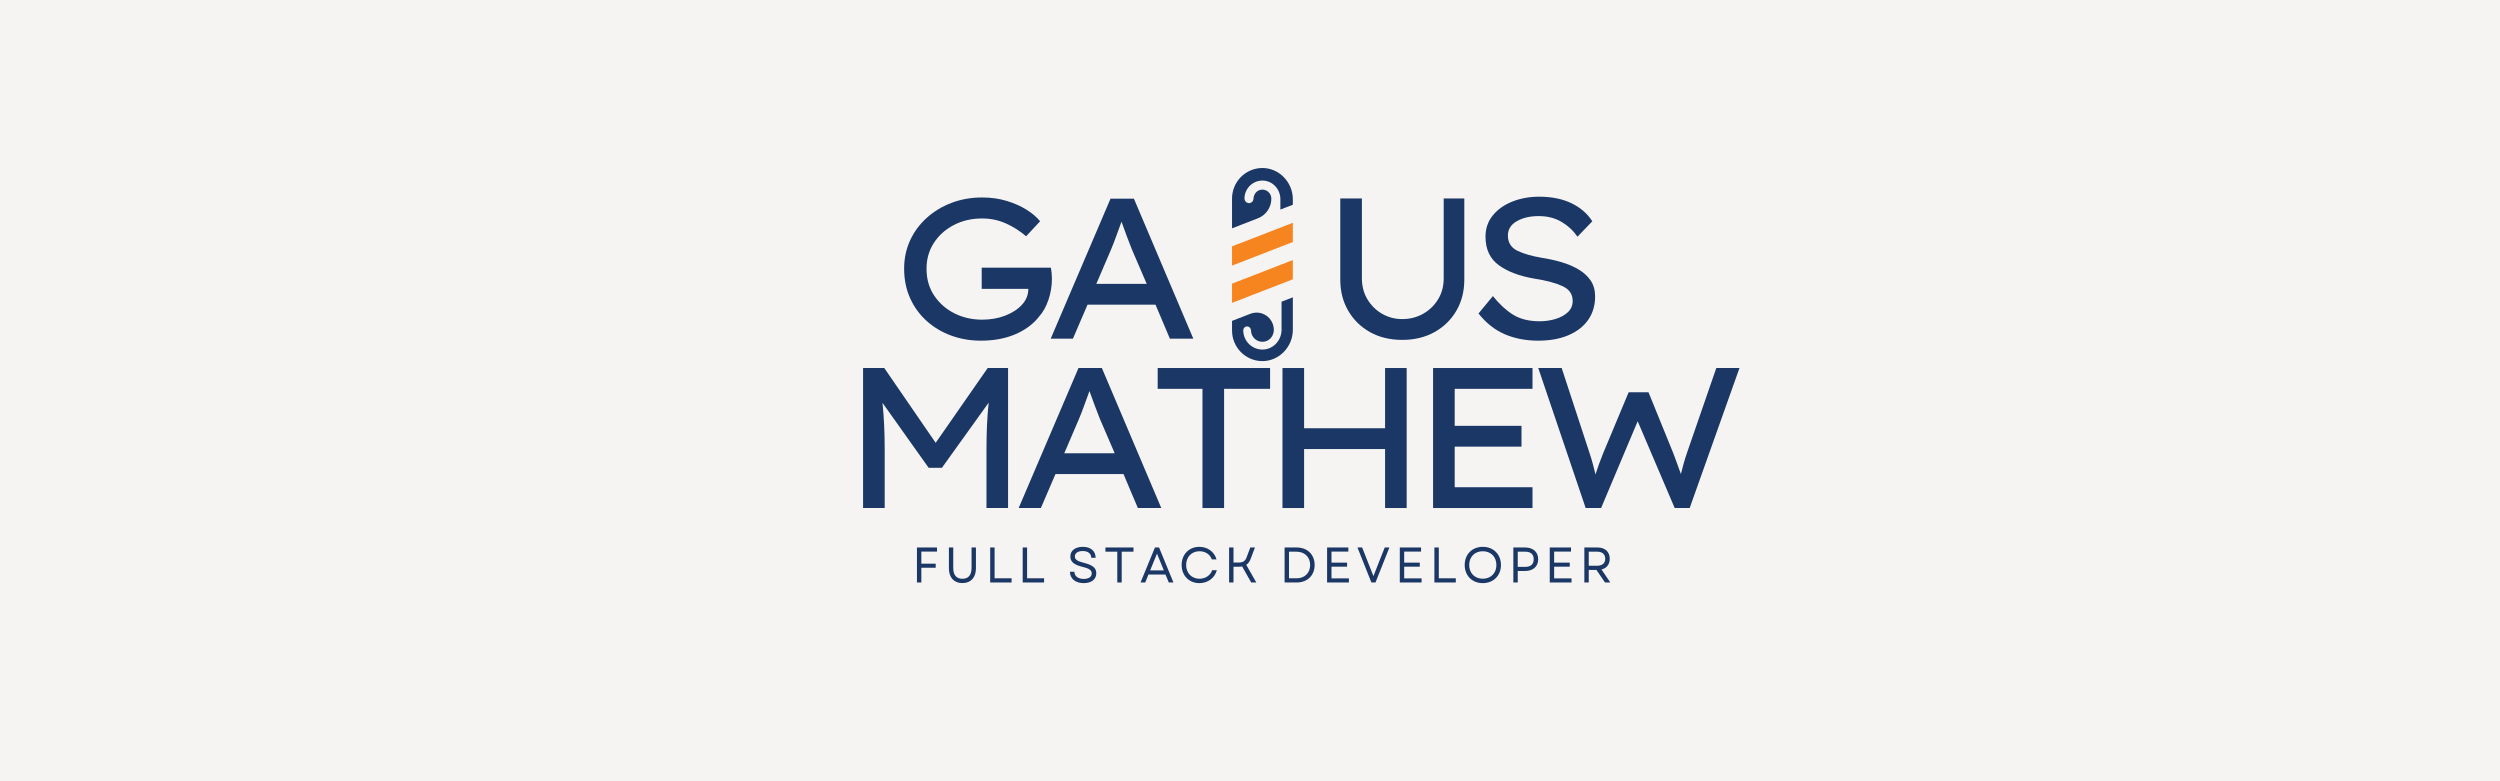 <svg xmlns="http://www.w3.org/2000/svg" xmlns:xlink="http://www.w3.org/1999/xlink" width="1600" zoomAndPan="magnify" viewBox="0 0 1200 375" height="500" preserveAspectRatio="xMidYMid meet" version="1.0"><defs><g/><clipPath id="f32699e16d"><path d="M 591.344 80.488 L 620.594 80.488 L 620.594 110 L 591.344 110 Z M 591.344 80.488 " clip-rule="nonzero"/></clipPath><clipPath id="10880eb21d"><path d="M 591.344 106 L 620.594 106 L 620.594 128 L 591.344 128 Z M 591.344 106 " clip-rule="nonzero"/></clipPath><clipPath id="7afe0e5702"><path d="M 591.344 124 L 620.594 124 L 620.594 146 L 591.344 146 Z M 591.344 124 " clip-rule="nonzero"/></clipPath><clipPath id="af2c8babc1"><path d="M 591.344 142 L 620.594 142 L 620.594 173.488 L 591.344 173.488 Z M 591.344 142 " clip-rule="nonzero"/></clipPath></defs><rect x="-120" width="1440" fill="#ffffff" y="-37.5" height="450" fill-opacity="1"/><rect x="-120" width="1440" fill="#f5f4f2" y="-37.5" height="450" fill-opacity="1"/><g fill="#1a3765" fill-opacity="1"><g transform="translate(426.296, 162.568)"><g><path d="M 45.125 -67.781 C 49.344 -67.781 53.258 -67.234 56.875 -66.141 C 60.488 -65.055 63.672 -63.648 66.422 -61.922 C 69.18 -60.191 71.359 -58.336 72.953 -56.359 L 66.234 -49.156 C 63.359 -51.645 60.145 -53.691 56.594 -55.297 C 53.039 -56.898 49.219 -57.703 45.125 -57.703 C 40.062 -57.703 35.516 -56.645 31.484 -54.531 C 27.453 -52.414 24.27 -49.551 21.938 -45.938 C 19.602 -42.32 18.438 -38.207 18.438 -33.594 C 18.438 -28.602 19.68 -24.27 22.172 -20.594 C 24.672 -16.914 27.938 -14.082 31.969 -12.094 C 36 -10.113 40.383 -9.125 45.125 -9.125 C 49.094 -9.125 52.754 -9.758 56.109 -11.031 C 59.473 -12.312 62.176 -14.055 64.219 -16.266 C 66.27 -18.473 67.297 -21.02 67.297 -23.906 L 44.922 -23.906 L 44.922 -34.078 L 78.141 -34.078 C 78.273 -33.242 78.391 -32.379 78.484 -31.484 C 78.578 -30.586 78.625 -29.723 78.625 -28.891 C 78.625 -25.367 78.078 -21.977 76.984 -18.719 C 75.898 -15.457 74.332 -12.676 72.281 -10.375 C 69.469 -6.852 65.676 -4.082 60.906 -2.062 C 56.145 -0.051 50.691 0.953 44.547 0.953 C 39.484 0.953 34.727 0.141 30.281 -1.484 C 25.832 -3.117 21.91 -5.457 18.516 -8.5 C 15.129 -11.539 12.477 -15.188 10.562 -19.438 C 8.645 -23.695 7.688 -28.414 7.688 -33.594 C 7.688 -38.457 8.629 -42.953 10.516 -47.078 C 12.398 -51.211 15.051 -54.832 18.469 -57.938 C 21.895 -61.039 25.879 -63.457 30.422 -65.188 C 34.973 -66.914 39.875 -67.781 45.125 -67.781 Z M 45.125 -67.781 "/></g></g></g><g fill="#1a3765" fill-opacity="1"><g transform="translate(499.352, 162.568)"><g><path d="M 62.203 0 L 55.297 -16.312 L 22.656 -16.312 L 15.641 0 L 4.984 0 L 33.703 -67.203 L 44.922 -67.203 L 73.438 0 Z M 33.797 -42.438 L 26.875 -26.297 L 51.078 -26.297 L 43.969 -42.812 C 43.133 -44.926 42.301 -47.086 41.469 -49.297 C 40.633 -51.504 39.801 -53.789 38.969 -56.156 C 38.07 -53.727 37.207 -51.359 36.375 -49.047 C 35.551 -46.742 34.691 -44.539 33.797 -42.438 Z M 33.797 -42.438 "/></g></g></g><g fill="#1a3765" fill-opacity="1"><g transform="translate(565.198, 162.568)"><g/></g></g><g fill="#1a3765" fill-opacity="1"><g transform="translate(587.374, 162.568)"><g/></g></g><g fill="#1a3765" fill-opacity="1"><g transform="translate(609.55, 162.568)"><g/></g></g><g fill="#1a3765" fill-opacity="1"><g transform="translate(631.726, 162.568)"><g><path d="M 71.141 -67.297 L 71.141 -28.312 C 71.141 -22.75 69.875 -17.789 67.344 -13.438 C 64.812 -9.082 61.305 -5.656 56.828 -3.156 C 52.348 -0.664 47.195 0.578 41.375 0.578 C 35.488 0.578 30.32 -0.664 25.875 -3.156 C 21.426 -5.656 17.938 -9.082 15.406 -13.438 C 12.875 -17.789 11.609 -22.75 11.609 -28.312 L 11.609 -67.297 L 21.984 -67.297 L 21.984 -28.984 C 21.984 -25.211 22.863 -21.852 24.625 -18.906 C 26.383 -15.969 28.734 -13.648 31.672 -11.953 C 34.617 -10.254 37.852 -9.406 41.375 -9.406 C 45.02 -9.406 48.348 -10.254 51.359 -11.953 C 54.367 -13.648 56.77 -15.969 58.562 -18.906 C 60.352 -21.852 61.25 -25.211 61.25 -28.984 L 61.25 -67.297 Z M 71.141 -67.297 "/></g></g></g><g fill="#1a3765" fill-opacity="1"><g transform="translate(701.902, 162.568)"><g><path d="M 14.688 -20.453 C 17.758 -16.609 20.988 -13.629 24.375 -11.516 C 27.77 -9.41 32.031 -8.359 37.156 -8.359 C 39.781 -8.359 42.305 -8.723 44.734 -9.453 C 47.172 -10.191 49.156 -11.281 50.688 -12.719 C 52.219 -14.156 52.984 -15.961 52.984 -18.141 C 52.984 -21.336 51.383 -23.688 48.188 -25.188 C 44.988 -26.695 40.508 -27.898 34.75 -28.797 C 27.52 -30.016 21.773 -32.176 17.516 -35.281 C 13.266 -38.383 11.141 -42.941 11.141 -48.953 C 11.141 -52.922 12.32 -56.344 14.688 -59.219 C 17.051 -62.102 20.188 -64.312 24.094 -65.844 C 28 -67.383 32.285 -68.156 36.953 -68.156 C 42.848 -68.156 47.953 -67.129 52.266 -65.078 C 56.586 -63.035 59.969 -60.129 62.406 -56.359 L 55.297 -48.953 C 53.242 -51.898 50.664 -54.285 47.562 -56.109 C 44.457 -57.93 40.828 -58.844 36.672 -58.844 C 32.516 -58.844 29.008 -58.023 26.156 -56.391 C 23.312 -54.766 21.891 -52.477 21.891 -49.531 C 21.891 -46.145 23.391 -43.711 26.391 -42.234 C 29.398 -40.766 33.406 -39.613 38.406 -38.781 C 41.664 -38.27 44.797 -37.566 47.797 -36.672 C 50.805 -35.773 53.508 -34.609 55.906 -33.172 C 58.312 -31.734 60.219 -29.973 61.625 -27.891 C 63.039 -25.805 63.75 -23.258 63.75 -20.25 C 63.75 -15.969 62.645 -12.238 60.438 -9.062 C 58.227 -5.895 55.07 -3.43 50.969 -1.672 C 46.875 0.078 42.047 0.953 36.484 0.953 C 30.586 0.953 25.238 -0.066 20.438 -2.109 C 15.645 -4.16 11.426 -7.488 7.781 -12.094 Z M 14.688 -20.453 "/></g></g></g><g fill="#1a3765" fill-opacity="1"><g transform="translate(401.607, 243.855)"><g><path d="M 22.844 -67.203 L 47.516 -31.297 L 72.484 -67.203 L 82.266 -67.203 L 82.266 0 L 71.906 0 L 71.906 -27.938 C 71.906 -32.031 71.984 -35.914 72.141 -39.594 C 72.305 -43.281 72.578 -46.945 72.953 -50.594 L 50.5 -19.297 L 44.156 -19.297 L 21.984 -50.5 C 22.367 -46.852 22.641 -43.203 22.797 -39.547 C 22.961 -35.898 23.047 -32.031 23.047 -27.938 L 23.047 0 L 12.672 0 L 12.672 -67.203 Z M 22.844 -67.203 "/></g></g></g><g fill="#1a3765" fill-opacity="1"><g transform="translate(483.975, 243.855)"><g><path d="M 62.203 0 L 55.297 -16.312 L 22.656 -16.312 L 15.641 0 L 4.984 0 L 33.703 -67.203 L 44.922 -67.203 L 73.438 0 Z M 33.797 -42.438 L 26.875 -26.297 L 51.078 -26.297 L 43.969 -42.812 C 43.133 -44.926 42.301 -47.086 41.469 -49.297 C 40.633 -51.504 39.801 -53.789 38.969 -56.156 C 38.07 -53.727 37.207 -51.359 36.375 -49.047 C 35.551 -46.742 34.691 -44.539 33.797 -42.438 Z M 33.797 -42.438 "/></g></g></g><g fill="#1a3765" fill-opacity="1"><g transform="translate(549.831, 243.855)"><g><path d="M 27.359 0 L 27.359 -57.219 L 5.859 -57.219 L 5.859 -67.203 L 59.812 -67.203 L 59.812 -57.219 L 37.734 -57.219 L 37.734 0 Z M 27.359 0 "/></g></g></g><g fill="#1a3765" fill-opacity="1"><g transform="translate(602.919, 243.855)"><g><path d="M 23.047 -67.203 L 23.047 -38.297 L 61.922 -38.297 L 61.922 -67.203 L 72.281 -67.203 L 72.281 0 L 61.922 0 L 61.922 -28.312 L 23.047 -28.312 L 23.047 0 L 12.672 0 L 12.672 -67.203 Z M 23.047 -67.203 "/></g></g></g><g fill="#1a3765" fill-opacity="1"><g transform="translate(675.207, 243.855)"><g><path d="M 12.672 -67.203 L 60.391 -67.203 L 60.391 -57.219 L 23.047 -57.219 L 23.047 -39.453 L 55.109 -39.453 L 55.109 -29.469 L 23.047 -29.469 L 23.047 -9.984 L 60.391 -9.984 L 60.391 0 L 12.672 0 Z M 12.672 -67.203 "/></g></g></g><g fill="#1a3765" fill-opacity="1"><g transform="translate(733.479, 243.855)"><g><path d="M 101.469 -67.203 L 77.562 0 L 70.375 0 L 52.609 -41.656 L 35.047 0 L 27.641 0 L 4.891 -67.203 L 16.125 -67.203 L 29.562 -26.203 C 30.145 -24.473 30.66 -22.758 31.109 -21.062 C 31.555 -19.375 31.973 -17.727 32.359 -16.125 C 32.867 -17.727 33.426 -19.375 34.031 -21.062 C 34.633 -22.758 35.289 -24.473 36 -26.203 L 48.281 -55.578 L 57.797 -55.578 L 69.703 -26.297 C 70.398 -24.441 71.051 -22.68 71.656 -21.016 C 72.27 -19.359 72.832 -17.789 73.344 -16.312 C 73.727 -17.852 74.16 -19.488 74.641 -21.219 C 75.117 -22.945 75.676 -24.738 76.312 -26.594 L 90.344 -67.203 Z M 101.469 -67.203 "/></g></g></g><g fill="#1a3765" fill-opacity="1"><g transform="translate(437.685, 279.592)"><g><path d="M 2.449 0 L 4.559 0 L 4.559 -7.078 L 11.449 -7.078 L 11.449 -9.023 L 4.559 -9.023 L 4.559 -14.832 L 12.07 -14.832 L 12.07 -16.801 L 2.449 -16.801 Z M 2.449 0 "/></g></g></g><g fill="#1a3765" fill-opacity="1"><g transform="translate(453.213, 279.592)"><g><path d="M 8.734 0.289 C 12.793 0.289 15.238 -2.375 15.238 -6.84 L 15.238 -16.801 L 13.129 -16.801 L 13.129 -6.984 C 13.129 -3.551 11.617 -1.777 8.734 -1.777 C 5.879 -1.777 4.344 -3.551 4.344 -6.984 L 4.344 -16.801 L 2.258 -16.801 L 2.258 -6.84 C 2.258 -2.375 4.68 0.289 8.734 0.289 Z M 8.734 0.289 "/></g></g></g><g fill="#1a3765" fill-opacity="1"><g transform="translate(472.845, 279.592)"><g><path d="M 2.449 0 L 12.719 0 L 12.719 -2.016 L 4.559 -2.016 L 4.559 -16.801 L 2.449 -16.801 Z M 2.449 0 "/></g></g></g><g fill="#1a3765" fill-opacity="1"><g transform="translate(488.445, 279.592)"><g><path d="M 2.449 0 L 12.719 0 L 12.719 -2.016 L 4.559 -2.016 L 4.559 -16.801 L 2.449 -16.801 Z M 2.449 0 "/></g></g></g><g fill="#1a3765" fill-opacity="1"><g transform="translate(504.045, 279.592)"><g/></g></g><g fill="#1a3765" fill-opacity="1"><g transform="translate(512.133, 279.592)"><g><path d="M 8.039 0.312 C 11.711 0.312 14.09 -1.488 14.09 -4.414 C 14.09 -6.887 12.434 -8.375 8.137 -9.434 C 4.871 -10.223 3.793 -11.09 3.793 -12.48 C 3.793 -14.09 5.23 -15.098 7.633 -15.098 C 10.105 -15.098 11.641 -13.848 11.688 -11.832 L 13.777 -11.832 C 13.754 -15.098 11.398 -17.113 7.633 -17.113 C 3.961 -17.113 1.633 -15.312 1.633 -12.48 C 1.633 -9.887 3.48 -8.449 7.609 -7.465 C 10.633 -6.742 11.902 -5.902 11.902 -4.344 C 11.902 -2.688 10.414 -1.703 8.039 -1.703 C 5.426 -1.703 3.602 -3 3.551 -5.16 L 1.441 -5.16 C 1.465 -1.871 4.031 0.312 8.039 0.312 Z M 8.039 0.312 "/></g></g></g><g fill="#1a3765" fill-opacity="1"><g transform="translate(529.797, 279.592)"><g><path d="M 6.504 0 L 8.617 0 L 8.617 -14.785 L 14.281 -14.785 L 14.281 -16.801 L 0.816 -16.801 L 0.816 -14.785 L 6.504 -14.785 Z M 6.504 0 "/></g></g></g><g fill="#1a3765" fill-opacity="1"><g transform="translate(547.053, 279.592)"><g><path d="M 0.406 0 L 2.664 0 L 4.199 -3.816 L 12.383 -3.816 L 13.969 0 L 16.199 0 L 9.289 -16.801 L 7.32 -16.801 Z M 5.016 -5.785 L 8.305 -13.848 L 11.594 -5.785 Z M 5.016 -5.785 "/></g></g></g><g fill="#1a3765" fill-opacity="1"><g transform="translate(565.797, 279.592)"><g><path d="M 9.887 0.312 C 13.969 0.312 17.281 -2.16 18.289 -5.902 L 16.055 -5.902 C 15.191 -3.383 12.816 -1.801 9.961 -1.801 C 6.215 -1.801 3.551 -4.512 3.551 -8.398 C 3.551 -12.289 6.215 -15 9.961 -15 C 12.742 -15 15.023 -13.512 15.887 -11.09 L 18.145 -11.09 C 17.039 -14.785 13.848 -17.113 9.887 -17.113 C 4.945 -17.113 1.391 -13.465 1.391 -8.398 C 1.391 -3.336 4.945 0.312 9.887 0.312 Z M 9.887 0.312 "/></g></g></g><g fill="#1a3765" fill-opacity="1"><g transform="translate(587.517, 279.592)"><g><path d="M 2.449 0 L 4.559 0 L 4.559 -7.559 L 6.961 -7.559 C 7.609 -7.559 8.184 -7.609 8.711 -7.703 L 13.055 0 L 15.504 0 L 10.68 -8.473 C 11.641 -9.098 12.312 -10.055 12.793 -11.328 L 14.855 -16.801 L 12.625 -16.801 L 10.895 -12.168 C 10.223 -10.344 9.238 -9.574 6.961 -9.574 L 4.559 -9.574 L 4.559 -16.801 L 2.449 -16.801 Z M 2.449 0 "/></g></g></g><g fill="#1a3765" fill-opacity="1"><g transform="translate(606.069, 279.592)"><g/></g></g><g fill="#1a3765" fill-opacity="1"><g transform="translate(614.158, 279.592)"><g><path d="M 2.449 0 L 8.258 0 C 13.414 0 16.871 -3.434 16.871 -8.398 C 16.871 -13.367 13.414 -16.801 8.258 -16.801 L 2.449 -16.801 Z M 4.559 -2.016 L 4.559 -14.785 L 8.16 -14.785 C 12.07 -14.785 14.711 -12.215 14.711 -8.398 C 14.711 -4.586 12.098 -2.016 8.258 -2.016 Z M 4.559 -2.016 "/></g></g></g><g fill="#1a3765" fill-opacity="1"><g transform="translate(634.558, 279.592)"><g><path d="M 2.449 0 L 12.91 0 L 12.91 -1.969 L 4.559 -1.969 L 4.559 -7.586 L 12.047 -7.586 L 12.047 -9.527 L 4.559 -9.527 L 4.559 -14.832 L 12.648 -14.832 L 12.648 -16.801 L 2.449 -16.801 Z M 2.449 0 "/></g></g></g><g fill="#1a3765" fill-opacity="1"><g transform="translate(651.166, 279.592)"><g><path d="M 7.105 0 L 9.07 0 L 15.742 -16.801 L 13.512 -16.801 L 10.703 -9.719 L 8.09 -3.047 L 5.449 -9.719 L 2.664 -16.801 L 0.406 -16.801 Z M 7.105 0 "/></g></g></g><g fill="#1a3765" fill-opacity="1"><g transform="translate(669.454, 279.592)"><g><path d="M 2.449 0 L 12.91 0 L 12.91 -1.969 L 4.559 -1.969 L 4.559 -7.586 L 12.047 -7.586 L 12.047 -9.527 L 4.559 -9.527 L 4.559 -14.832 L 12.648 -14.832 L 12.648 -16.801 L 2.449 -16.801 Z M 2.449 0 "/></g></g></g><g fill="#1a3765" fill-opacity="1"><g transform="translate(686.062, 279.592)"><g><path d="M 2.449 0 L 12.719 0 L 12.719 -2.016 L 4.559 -2.016 L 4.559 -16.801 L 2.449 -16.801 Z M 2.449 0 "/></g></g></g><g fill="#1a3765" fill-opacity="1"><g transform="translate(701.662, 279.592)"><g><path d="M 10.078 0.312 C 15.191 0.312 18.793 -3.289 18.793 -8.398 C 18.793 -13.512 15.191 -17.113 10.078 -17.113 C 4.969 -17.113 1.391 -13.512 1.391 -8.398 C 1.391 -3.289 4.969 0.312 10.078 0.312 Z M 3.551 -8.398 C 3.551 -12.312 6.215 -15 10.078 -15 C 13.945 -15 16.609 -12.312 16.609 -8.398 C 16.609 -4.488 13.945 -1.801 10.078 -1.801 C 6.215 -1.801 3.551 -4.488 3.551 -8.398 Z M 3.551 -8.398 "/></g></g></g><g fill="#1a3765" fill-opacity="1"><g transform="translate(723.958, 279.592)"><g><path d="M 2.449 0 L 4.559 0 L 4.559 -5.52 L 8.137 -5.52 C 11.93 -5.52 14.375 -7.703 14.375 -11.16 C 14.375 -14.594 11.93 -16.801 8.137 -16.801 L 2.449 -16.801 Z M 4.559 -7.488 L 4.559 -14.785 L 8.09 -14.785 C 10.801 -14.785 12.215 -13.535 12.215 -11.137 C 12.215 -8.734 10.801 -7.488 8.09 -7.488 Z M 4.559 -7.488 "/></g></g></g><g fill="#1a3765" fill-opacity="1"><g transform="translate(741.43, 279.592)"><g><path d="M 2.449 0 L 12.91 0 L 12.91 -1.969 L 4.559 -1.969 L 4.559 -7.586 L 12.047 -7.586 L 12.047 -9.527 L 4.559 -9.527 L 4.559 -14.832 L 12.648 -14.832 L 12.648 -16.801 L 2.449 -16.801 Z M 2.449 0 "/></g></g></g><g fill="#1a3765" fill-opacity="1"><g transform="translate(758.038, 279.592)"><g><path d="M 2.449 0 L 4.559 0 L 4.559 -6.023 L 8.258 -6.023 L 12.359 0 L 14.902 0 L 10.68 -6.238 C 13.129 -6.84 14.641 -8.688 14.641 -11.398 C 14.641 -14.734 12.336 -16.801 8.855 -16.801 L 2.449 -16.801 Z M 4.559 -8.039 L 4.559 -14.785 L 8.617 -14.785 C 11.062 -14.785 12.48 -13.535 12.48 -11.398 C 12.48 -9.266 11.062 -8.039 8.617 -8.039 Z M 4.559 -8.039 "/></g></g></g><g clip-path="url(#f32699e16d)"><path fill="#1a3765" d="M 620.559 95.648 L 620.559 98.285 L 614.578 100.598 L 614.578 95.594 C 614.578 91.012 611.148 87.035 606.602 86.695 C 606.02 86.652 605.438 86.668 604.859 86.746 C 604.281 86.82 603.715 86.953 603.16 87.145 C 602.609 87.336 602.082 87.578 601.578 87.879 C 601.078 88.176 600.609 88.523 600.176 88.914 C 599.742 89.309 599.355 89.742 599.012 90.215 C 598.664 90.688 598.371 91.191 598.125 91.727 C 597.883 92.258 597.695 92.812 597.562 93.383 C 597.43 93.953 597.355 94.535 597.344 95.121 C 597.312 96.371 598.242 97.504 599.48 97.508 C 599.762 97.512 600.031 97.461 600.293 97.359 C 600.551 97.258 600.785 97.109 600.988 96.914 C 601.191 96.723 601.352 96.5 601.469 96.242 C 601.586 95.988 601.648 95.719 601.664 95.438 C 601.754 93.43 602.98 91.602 604.926 91.137 C 605.242 91.059 605.562 91.02 605.891 91.016 C 606.215 91.012 606.539 91.043 606.855 91.113 C 607.176 91.184 607.48 91.285 607.777 91.426 C 608.07 91.566 608.348 91.738 608.602 91.938 C 608.859 92.141 609.09 92.371 609.293 92.625 C 609.5 92.879 609.672 93.156 609.816 93.449 C 609.957 93.746 610.066 94.051 610.137 94.371 C 610.211 94.691 610.246 95.016 610.246 95.34 C 610.246 96.363 610.098 97.363 609.797 98.336 C 609.496 99.312 609.059 100.223 608.484 101.062 C 607.91 101.906 607.223 102.645 606.426 103.277 C 605.629 103.91 604.754 104.41 603.809 104.777 L 591.375 109.598 L 591.375 95.316 C 591.375 94.363 591.465 93.422 591.648 92.488 C 591.828 91.555 592.102 90.648 592.457 89.766 C 592.816 88.887 593.254 88.047 593.773 87.254 C 594.293 86.457 594.887 85.719 595.547 85.039 C 596.211 84.359 596.934 83.754 597.715 83.215 C 598.492 82.676 599.32 82.219 600.188 81.84 C 601.055 81.465 601.953 81.176 602.879 80.973 C 603.805 80.773 604.738 80.664 605.684 80.645 C 613.863 80.488 620.559 87.422 620.559 95.648 Z M 620.559 95.648 " fill-opacity="1" fill-rule="nonzero"/></g><g clip-path="url(#10880eb21d)"><path fill="#f6851f" d="M 620.559 106.941 L 620.559 116.172 L 591.375 127.488 L 591.375 118.254 Z M 620.559 106.941 " fill-opacity="1" fill-rule="nonzero"/></g><g clip-path="url(#7afe0e5702)"><path fill="#f6851f" d="M 620.559 124.828 L 620.559 134.062 L 591.375 145.371 L 591.375 136.145 Z M 620.559 124.828 " fill-opacity="1" fill-rule="nonzero"/></g><g clip-path="url(#af2c8babc1)"><path fill="#1a3765" d="M 620.559 142.711 L 620.559 158.328 C 620.559 166.543 613.863 173.484 605.684 173.328 C 604.738 173.309 603.805 173.199 602.879 172.996 C 601.953 172.797 601.059 172.508 600.188 172.129 C 599.32 171.754 598.496 171.297 597.715 170.758 C 596.934 170.219 596.211 169.609 595.551 168.934 C 594.887 168.254 594.297 167.516 593.777 166.719 C 593.254 165.926 592.816 165.086 592.457 164.207 C 592.102 163.324 591.832 162.418 591.648 161.484 C 591.465 160.551 591.375 159.609 591.375 158.656 L 591.375 154.027 L 600.199 150.605 C 600.512 150.484 600.828 150.383 601.152 150.301 C 601.477 150.219 601.805 150.156 602.137 150.113 C 602.469 150.07 602.801 150.051 603.137 150.047 C 603.469 150.047 603.805 150.066 604.133 150.105 C 604.465 150.145 604.797 150.203 605.121 150.281 C 605.445 150.359 605.762 150.457 606.078 150.578 C 606.391 150.695 606.695 150.832 606.988 150.988 C 607.285 151.141 607.574 151.316 607.848 151.504 C 608.125 151.695 608.387 151.902 608.637 152.121 C 608.887 152.344 609.125 152.582 609.348 152.832 C 609.57 153.082 609.773 153.348 609.965 153.625 C 610.156 153.898 610.328 154.188 610.484 154.484 C 610.641 154.781 610.777 155.086 610.898 155.402 C 611.016 155.715 611.113 156.035 611.195 156.363 C 611.277 156.688 611.336 157.02 611.375 157.352 C 611.418 157.684 611.438 158.02 611.438 158.355 C 611.438 161.035 609.621 163.473 607 163.961 C 606.605 164.035 606.211 164.07 605.809 164.059 C 605.41 164.047 605.016 163.992 604.629 163.895 C 604.242 163.797 603.867 163.656 603.512 163.477 C 603.152 163.297 602.82 163.082 602.508 162.828 C 602.195 162.574 601.918 162.293 601.668 161.977 C 601.418 161.664 601.207 161.324 601.031 160.965 C 600.855 160.602 600.719 160.227 600.625 159.836 C 600.531 159.445 600.48 159.051 600.473 158.648 C 600.457 157.754 599.91 156.922 599.039 156.73 C 598.766 156.664 598.488 156.664 598.215 156.727 C 597.938 156.789 597.688 156.91 597.469 157.086 C 597.246 157.262 597.074 157.48 596.949 157.734 C 596.828 157.992 596.766 158.262 596.766 158.547 C 596.766 159.172 596.828 159.793 596.953 160.406 C 597.078 161.02 597.266 161.613 597.512 162.188 C 597.758 162.762 598.059 163.309 598.414 163.82 C 598.77 164.336 599.172 164.809 599.625 165.238 C 600.074 165.672 600.566 166.051 601.094 166.383 C 601.621 166.715 602.18 166.988 602.762 167.207 C 603.348 167.426 603.945 167.582 604.562 167.68 C 605.176 167.773 605.793 167.805 606.418 167.777 C 611.355 167.531 615.145 163.25 615.145 158.277 L 615.145 144.809 Z M 620.559 142.711 " fill-opacity="1" fill-rule="nonzero"/></g></svg>